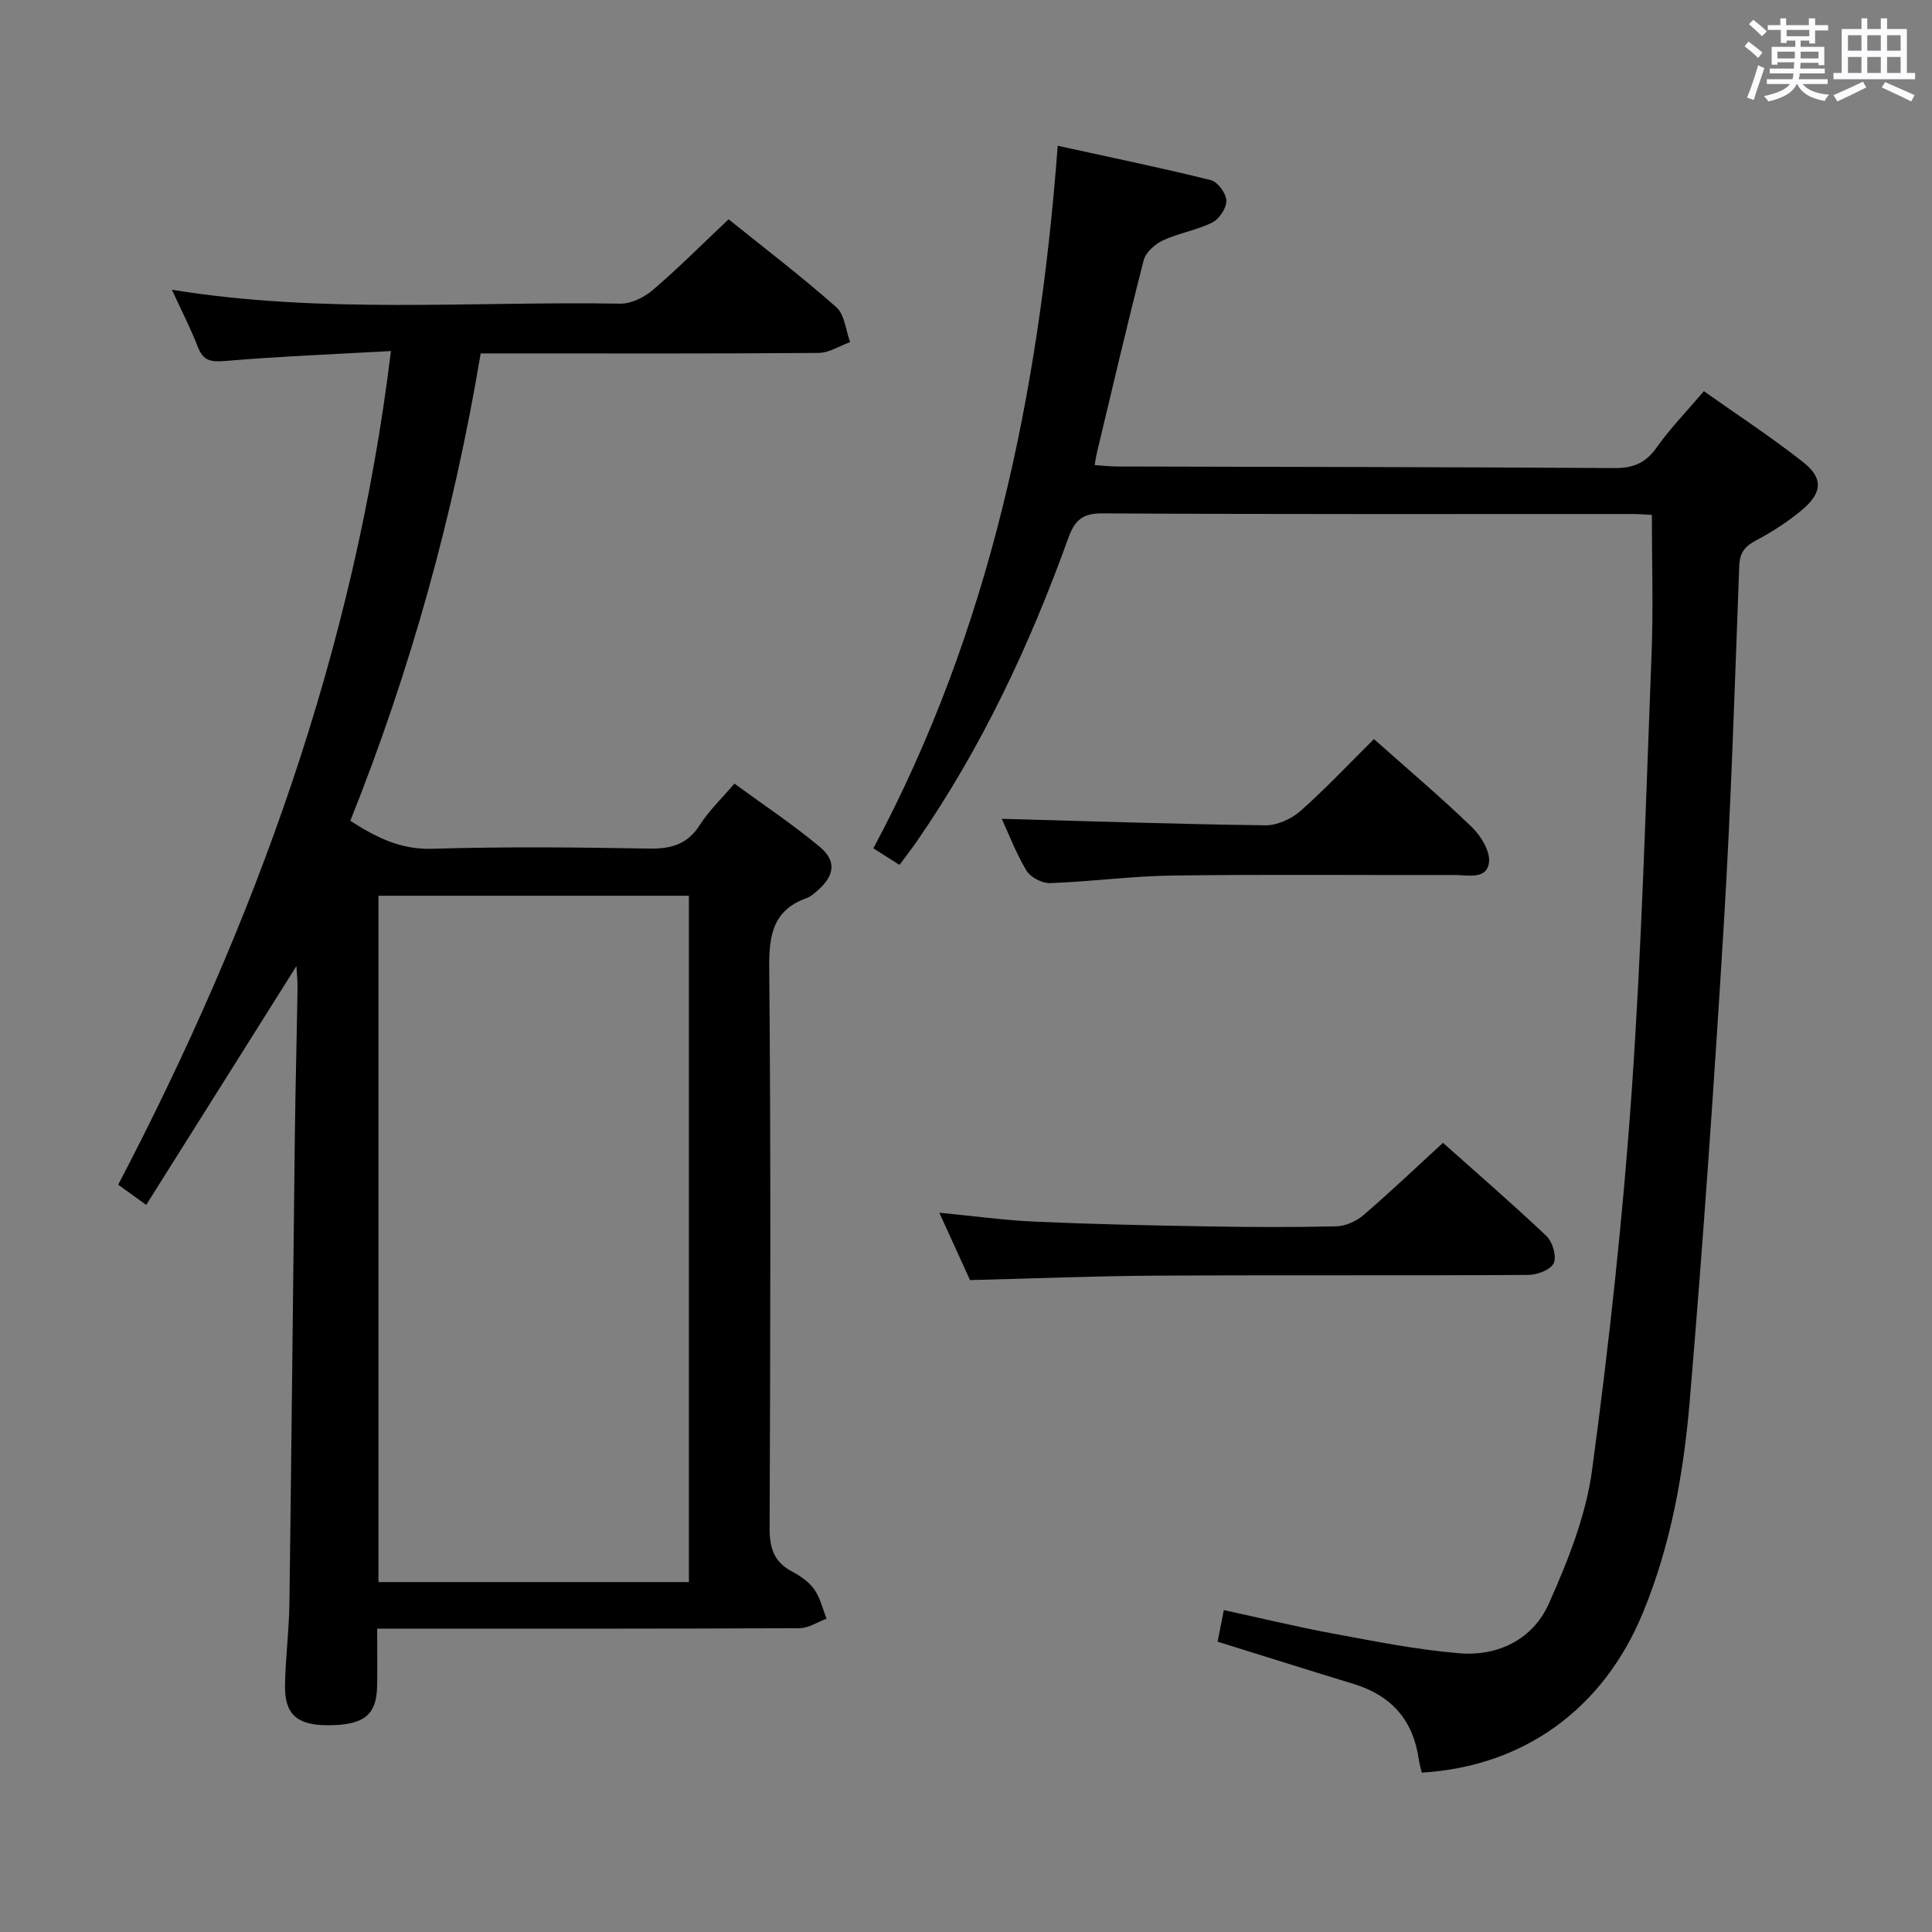 <svg enable-background="new 0 0 400 400" viewBox="0 0 400 400" xmlns="http://www.w3.org/2000/svg"><rect x="0" y="0" width="400" height="400" fill="#808080" stroke="none"/><path d="m361.2 9.6.8-1c.9.7 1.9 1.4 2.9 2.3l-.9 1.1c-1-1-2-1.8-2.8-2.4zm.5 10.6c.9-2.1 1.6-4.3 2.3-6.7.4.2.8.4 1.3.6-.7 2.1-1.5 4.3-2.2 6.6zm.4-15.2.9-.9c1 .8 2 1.6 2.8 2.4l-1 1c-.9-.9-1.8-1.7-2.7-2.5zm12.5-1.2h1.2v1.4h2.7v1.1h-2.7v2.7h-1.2v-.6h-1.8v1.3h4.9v3.8h-1.2v-.5h-3.7c0 .4-.1.9-.1 1.2h5.1v1h-5.2c0 .5-.1.9-.2 1.2h6v1h-5.2c1.1 1.3 2.9 2 5.5 2.2-.4.4-.7.8-.9 1.3-2.9-.5-4.8-1.6-5.7-3.5h-.1c-.8 1.7-2.7 2.9-5.9 3.6-.2-.4-.6-.8-.9-1.1 2.8-.6 4.6-1.4 5.4-2.5h-4.8v-1h5.3c.1-.3.2-.7.2-1.2h-4.9v-1h5c0-.4 0-.8.1-1.3h-3.5v.5h-1.2v-3.7h4.9v-1.3h-1.8v.5h-1.2v-2.7h-2.7v-1h2.6v-1.4h1.2v1.4h4.7v-1.4zm-6.6 8.3h3.6c0-.4 0-.9 0-1.4h-3.6zm1.9-4.6h4.7v-1.3h-4.7zm6.6 3.2h-3.7v1.4h3.7z" fill="#fbfafc"/><path d="m385.3 3.8h1.3v2.2h2.8v-2.2h1.3v2.2h4.1v9.1h1.7v1.3h-16.9v-1.3h1.7v-9.1h4.1v-2.2zm.4 13.1.7 1.2c-1.8.9-3.8 1.9-6 2.9-.2-.4-.5-.8-.8-1.3 2.3-1 4.3-1.9 6.1-2.8zm-3.1-6.4h2.8v-3.2h-2.8zm0 4.6h2.8v-3.3h-2.8zm4-4.6h2.8v-3.2h-2.8zm0 4.6h2.8v-3.3h-2.8zm3.7 1.9c2.1.9 4.1 1.8 6.1 2.7l-.7 1.3c-2.2-1.1-4.2-2-6.1-2.9zm3.2-9.7h-2.8v3.2h2.8v-3.1zm-2.8 7.8h2.8v-3.3h-2.8z" fill="#fbfafc"/><g fill="#010000"><path d="m30.27 249.46c-2.37-1.71-3.85-2.78-5.8-4.18 28.29-54.11 48.93-110.67 56.47-172.6-11.75.66-23.01 1.1-34.23 2.05-2.96.25-4.61.06-5.75-2.9-1.48-3.84-3.39-7.52-5.37-11.84 31.24 5.07 62.07 2.35 92.81 2.88 2.26.04 4.97-1.3 6.76-2.83 5.29-4.53 10.22-9.48 15.69-14.64 7.19 5.79 14.97 11.73 22.29 18.19 1.74 1.53 1.95 4.78 2.87 7.24-2.18.78-4.36 2.22-6.54 2.24-21.33.17-42.66.1-63.99.1-1.81 0-3.63 0-5.96 0-5.57 33.31-14.48 65.51-26.99 96.77 5.43 3.48 10.43 5.98 16.92 5.79 14.99-.45 30-.31 44.99-.04 4.59.08 7.92-.91 10.48-4.93 1.85-2.91 4.43-5.35 7.13-8.52 6 4.39 12.08 8.42 17.65 13.07 3.61 3.01 3.08 6.08-.62 9.23-.63.54-1.3 1.12-2.06 1.39-6.97 2.5-7.82 7.62-7.76 14.44.35 38.66.23 77.33.08 115.99-.02 4.1.88 7.01 4.61 8.99 1.74.92 3.53 2.15 4.64 3.72 1.24 1.74 1.73 4.02 2.54 6.07-1.87.68-3.73 1.95-5.6 1.96-27 .13-54 .09-80.99.09-1.96 0-3.91 0-6.45 0 0 4.3.05 8.09-.01 11.87-.1 6.1-2.81 8.18-10.44 8.13-6.17-.04-8.73-2.31-8.63-8.25.09-5.65.83-11.28.91-16.93.43-32.14.73-64.28 1.12-96.43.12-10.31.4-20.62.56-30.94.03-1.58-.15-3.16-.23-4.62-10.42 16.54-20.73 32.93-31.1 49.44zm112.36 78.09c0-47.47 0-94.66 0-142.1-21.53 0-42.76 0-64.27 0v142.1z"/><path d="m342 106.6c-1.07-.05-2.7-.18-4.33-.18-36.5-.01-73 .08-109.49-.13-4.2-.02-5.71 1.55-7.01 5.15-7.99 22.13-17.91 43.33-31.35 62.75-1.11 1.6-2.31 3.14-3.59 4.88-1.87-1.18-3.39-2.15-5.41-3.43 24.16-45.18 34.31-94.09 38.17-145.46 10.84 2.38 21.31 4.53 31.69 7.11 1.42.35 3.18 2.74 3.23 4.24.05 1.52-1.47 3.81-2.91 4.53-3.23 1.61-6.96 2.19-10.24 3.72-1.64.76-3.55 2.47-3.97 4.1-3.43 13.33-6.55 26.74-9.75 40.13-.15.61-.22 1.24-.4 2.28 1.74.11 3.18.29 4.61.29 34.33.09 68.66.11 102.99.33 3.9.03 6.47-1.04 8.75-4.26 2.77-3.93 6.17-7.41 9.78-11.66 6.89 4.88 13.95 9.5 20.55 14.69 4.21 3.31 3.99 6.36-.25 9.91-2.91 2.44-6.18 4.54-9.54 6.32-2.34 1.24-3.34 2.54-3.44 5.29-.92 24.6-1.68 49.21-3.17 73.78-2 33.01-4.29 66.02-7.07 98.97-1.27 15.03-3.9 29.94-9.75 44.07-8.17 19.74-24.55 31.72-45.74 32.98-.2-.86-.48-1.77-.61-2.69-1.13-8.09-5.61-13.25-13.42-15.64-9.35-2.86-18.67-5.8-28.24-8.78.42-2.11.79-4 1.29-6.54 7.64 1.66 15.14 3.48 22.71 4.88 8.64 1.6 17.3 3.34 26.03 4.06 8.06.67 15.25-2.9 18.54-10.25 3.95-8.84 7.69-18.23 8.97-27.73 3.5-25.99 6.36-52.11 8.19-78.27 2.11-30.19 2.94-60.47 4.12-90.72.37-9.42.06-18.88.06-28.72z"/><path d="m200.83 265.03c-1.86-4.09-3.98-8.73-6.35-13.95 7.05.68 13.41 1.56 19.8 1.85 11.79.52 23.59.78 35.4.98 8.99.16 17.99.2 26.98-.01 1.91-.05 4.13-1.04 5.6-2.3 5.53-4.74 10.81-9.78 16.49-14.99 6.64 5.92 14.19 12.44 21.42 19.29 1.27 1.2 2.15 4.19 1.52 5.61-.6 1.36-3.39 2.44-5.23 2.45-25.65.16-51.29 0-76.94.15-12.78.07-25.55.59-38.69.92z"/><path d="m284.46 153.02c6.95 6.18 13.82 11.99 20.28 18.23 1.87 1.81 3.81 4.98 3.54 7.27-.44 3.68-4.38 2.63-7.07 2.64-19.49.05-38.98-.15-58.47.11-8.45.11-16.89 1.27-25.34 1.57-1.64.06-4.05-1.21-4.89-2.6-2.19-3.65-3.71-7.71-5.1-10.71 18.09.49 36.33 1.11 54.57 1.34 2.44.03 5.38-1.31 7.26-2.96 5.24-4.63 10.03-9.75 15.22-14.89z"/></g></svg>